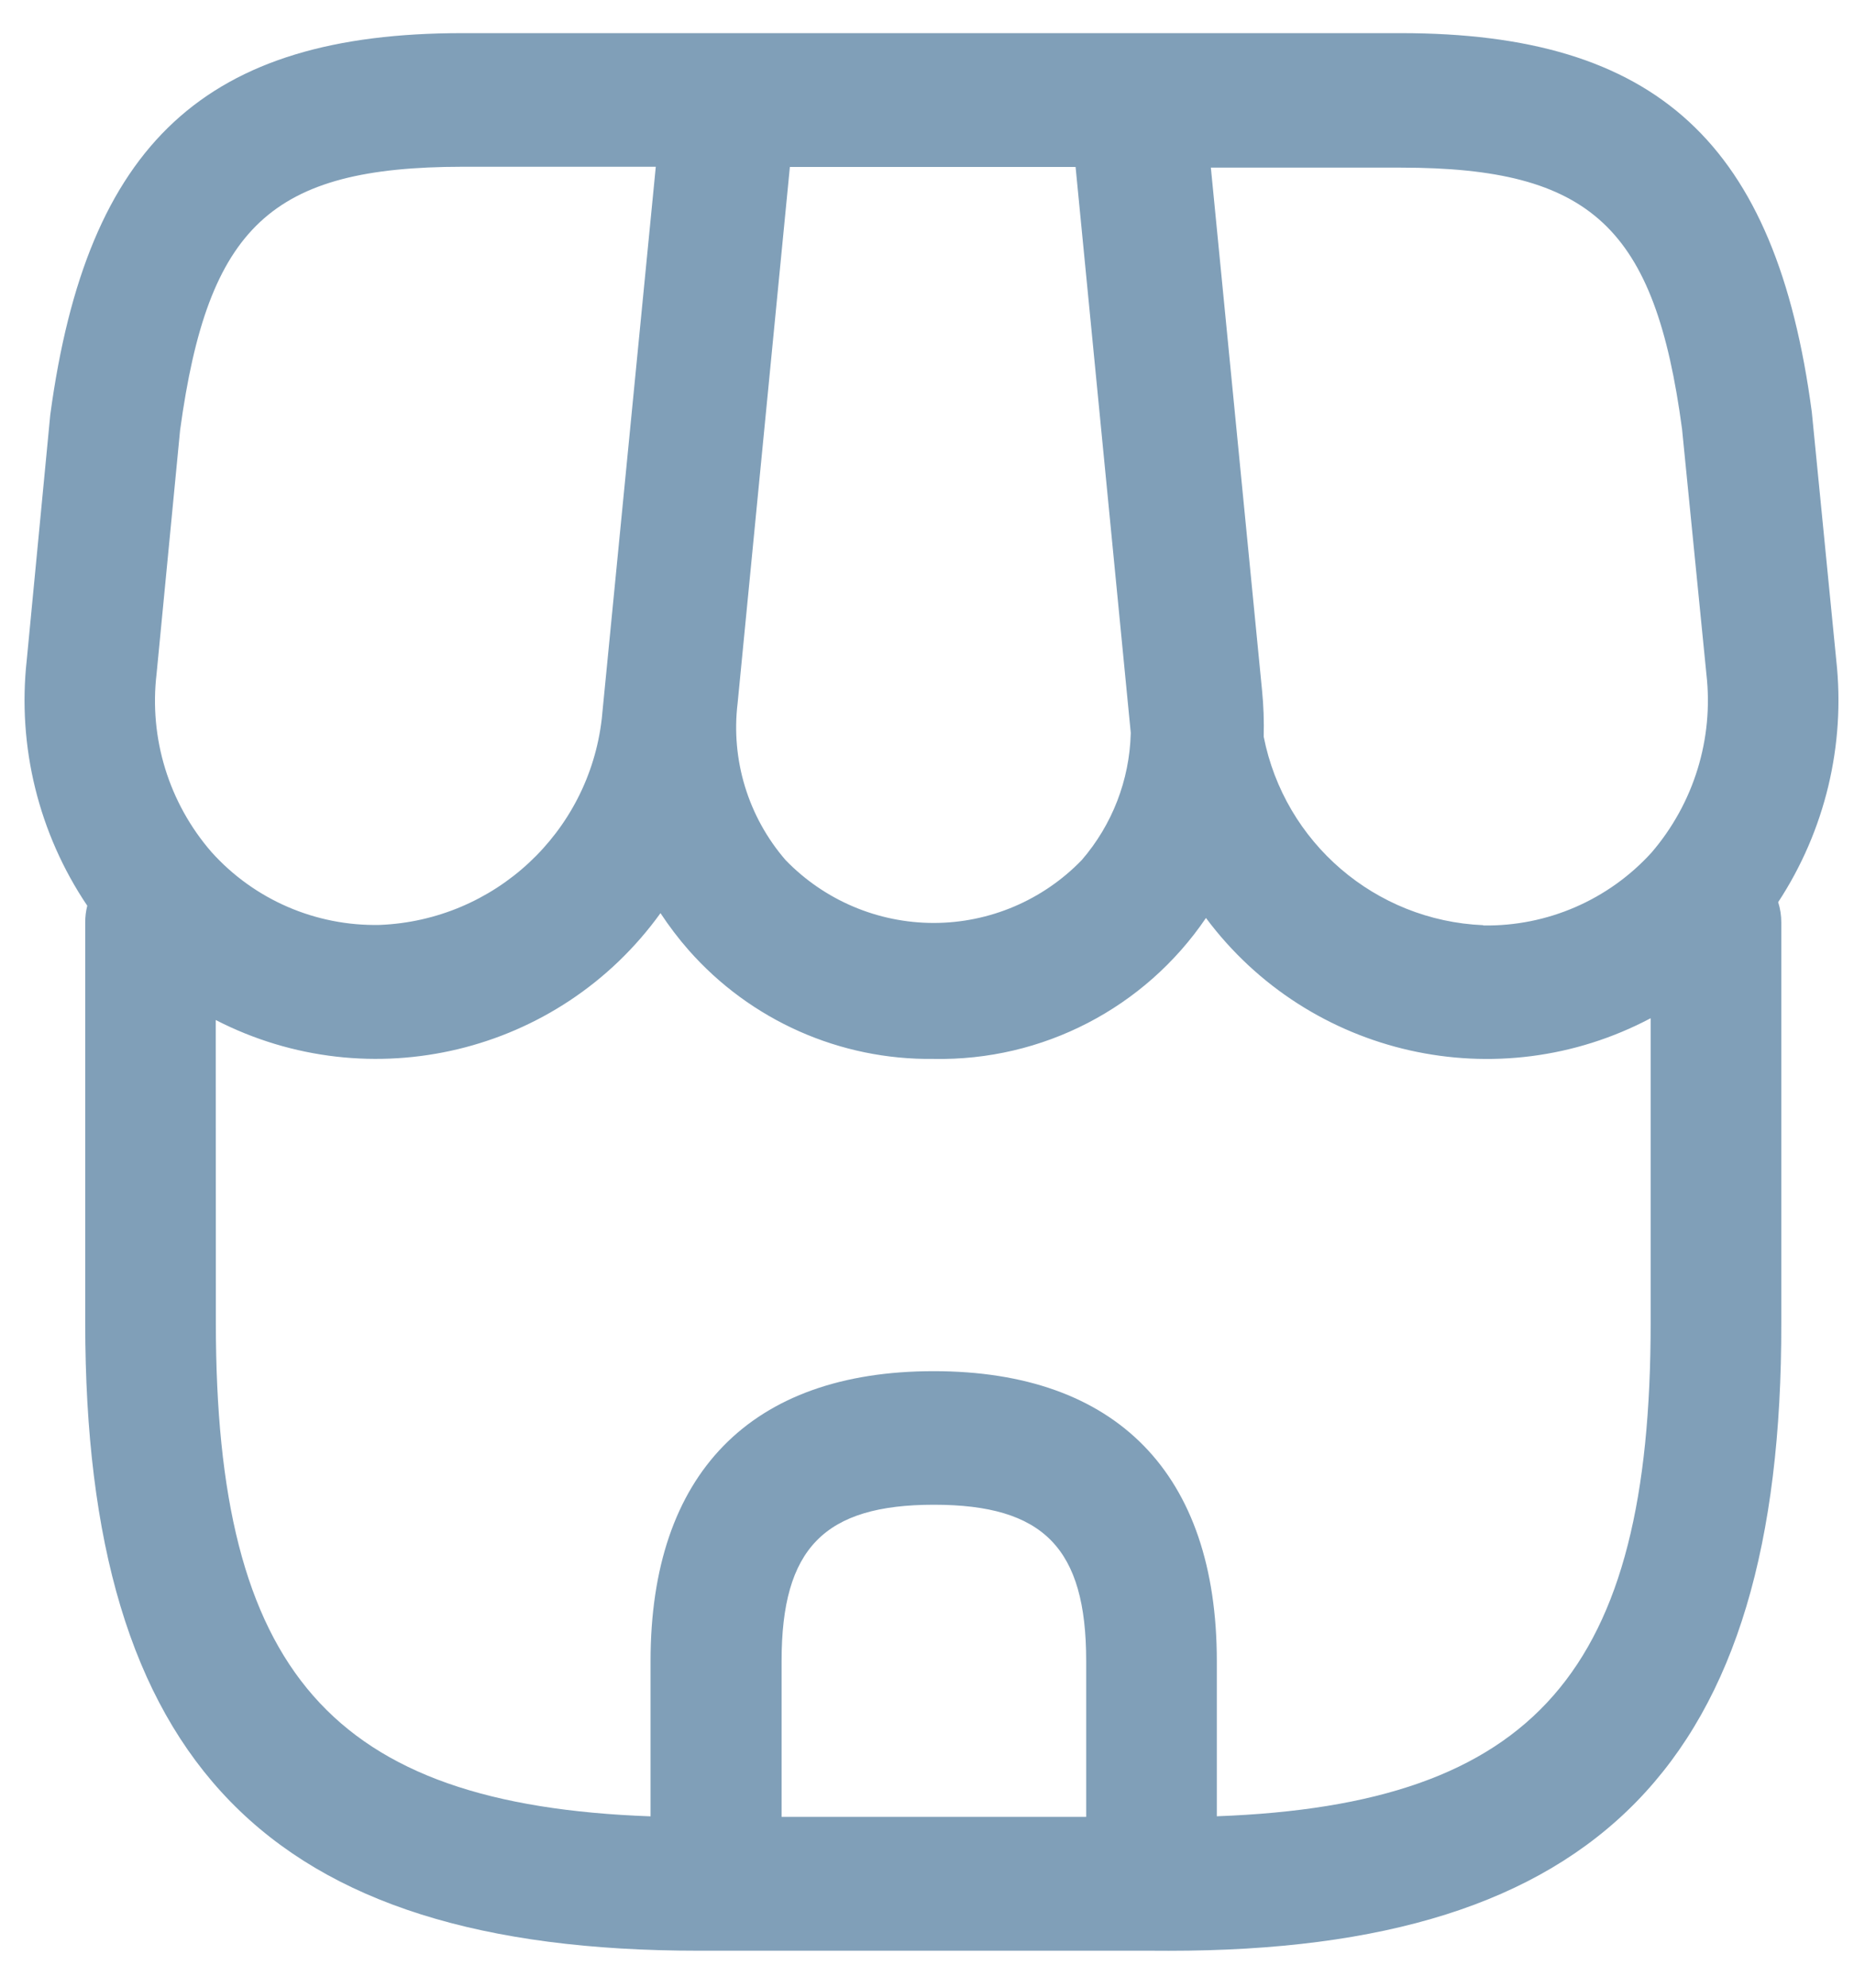 <svg width="28" height="30" viewBox="0 0 28 30" fill="none" xmlns="http://www.w3.org/2000/svg">
<path id="market" fill-rule="evenodd" clip-rule="evenodd" d="M17.39 29.442H10.549C4.049 29.442 1.287 26.601 1.287 19.964V13.92C1.287 13.835 1.297 13.752 1.318 13.67C0.584 12.581 0.26 11.267 0.404 9.962L0.759 6.262C1.312 2.155 3.114 0.5 6.982 0.5H21.153C25.021 0.5 26.824 2.155 27.363 6.221L27.732 9.963C27.873 11.245 27.563 12.537 26.855 13.616C26.886 13.714 26.902 13.817 26.902 13.921V19.965C26.915 26.602 24.139 29.443 17.653 29.443L17.39 29.442ZM16.404 27.422V25.066C16.404 23.366 15.76 22.711 14.104 22.711C12.448 22.711 11.804 23.371 11.804 25.066V27.422H16.404ZM3.26 19.968C3.26 25.22 4.995 27.239 9.825 27.414V25.07C9.825 22.243 11.338 20.695 14.101 20.695C16.864 20.695 18.377 22.243 18.377 25.07V27.413C23.197 27.235 24.929 25.213 24.929 19.968V15.368C22.623 16.588 19.773 15.946 18.213 13.855C17.29 15.214 15.743 16.015 14.1 15.982C12.686 16.001 11.335 15.401 10.4 14.34C10.245 14.164 10.104 13.977 9.975 13.782C8.444 15.908 5.588 16.593 3.258 15.395L3.26 19.968ZM22.403 13.968C23.368 13.983 24.293 13.582 24.942 12.868C25.581 12.125 25.882 11.149 25.771 10.175L25.403 6.475C24.995 3.433 24.035 2.53 21.153 2.53H18.287L19.06 10.419C19.083 10.651 19.091 10.885 19.085 11.119C19.401 12.719 20.771 13.895 22.4 13.964L22.403 13.968ZM2.72 6.492L2.365 10.167C2.249 11.141 2.55 12.119 3.194 12.86C3.84 13.579 4.768 13.98 5.734 13.96C7.466 13.891 8.889 12.571 9.088 10.85L9.904 2.517H6.982C4.1 2.52 3.141 3.41 2.72 6.492ZM11.14 10.611C11.036 11.468 11.299 12.328 11.864 12.981C12.45 13.587 13.257 13.93 14.101 13.93C14.944 13.93 15.751 13.587 16.337 12.981C16.797 12.449 17.058 11.775 17.077 11.073L17.077 11.056L16.244 2.52H11.929L11.14 10.611Z" fill="#809FB8"/>
</svg>
